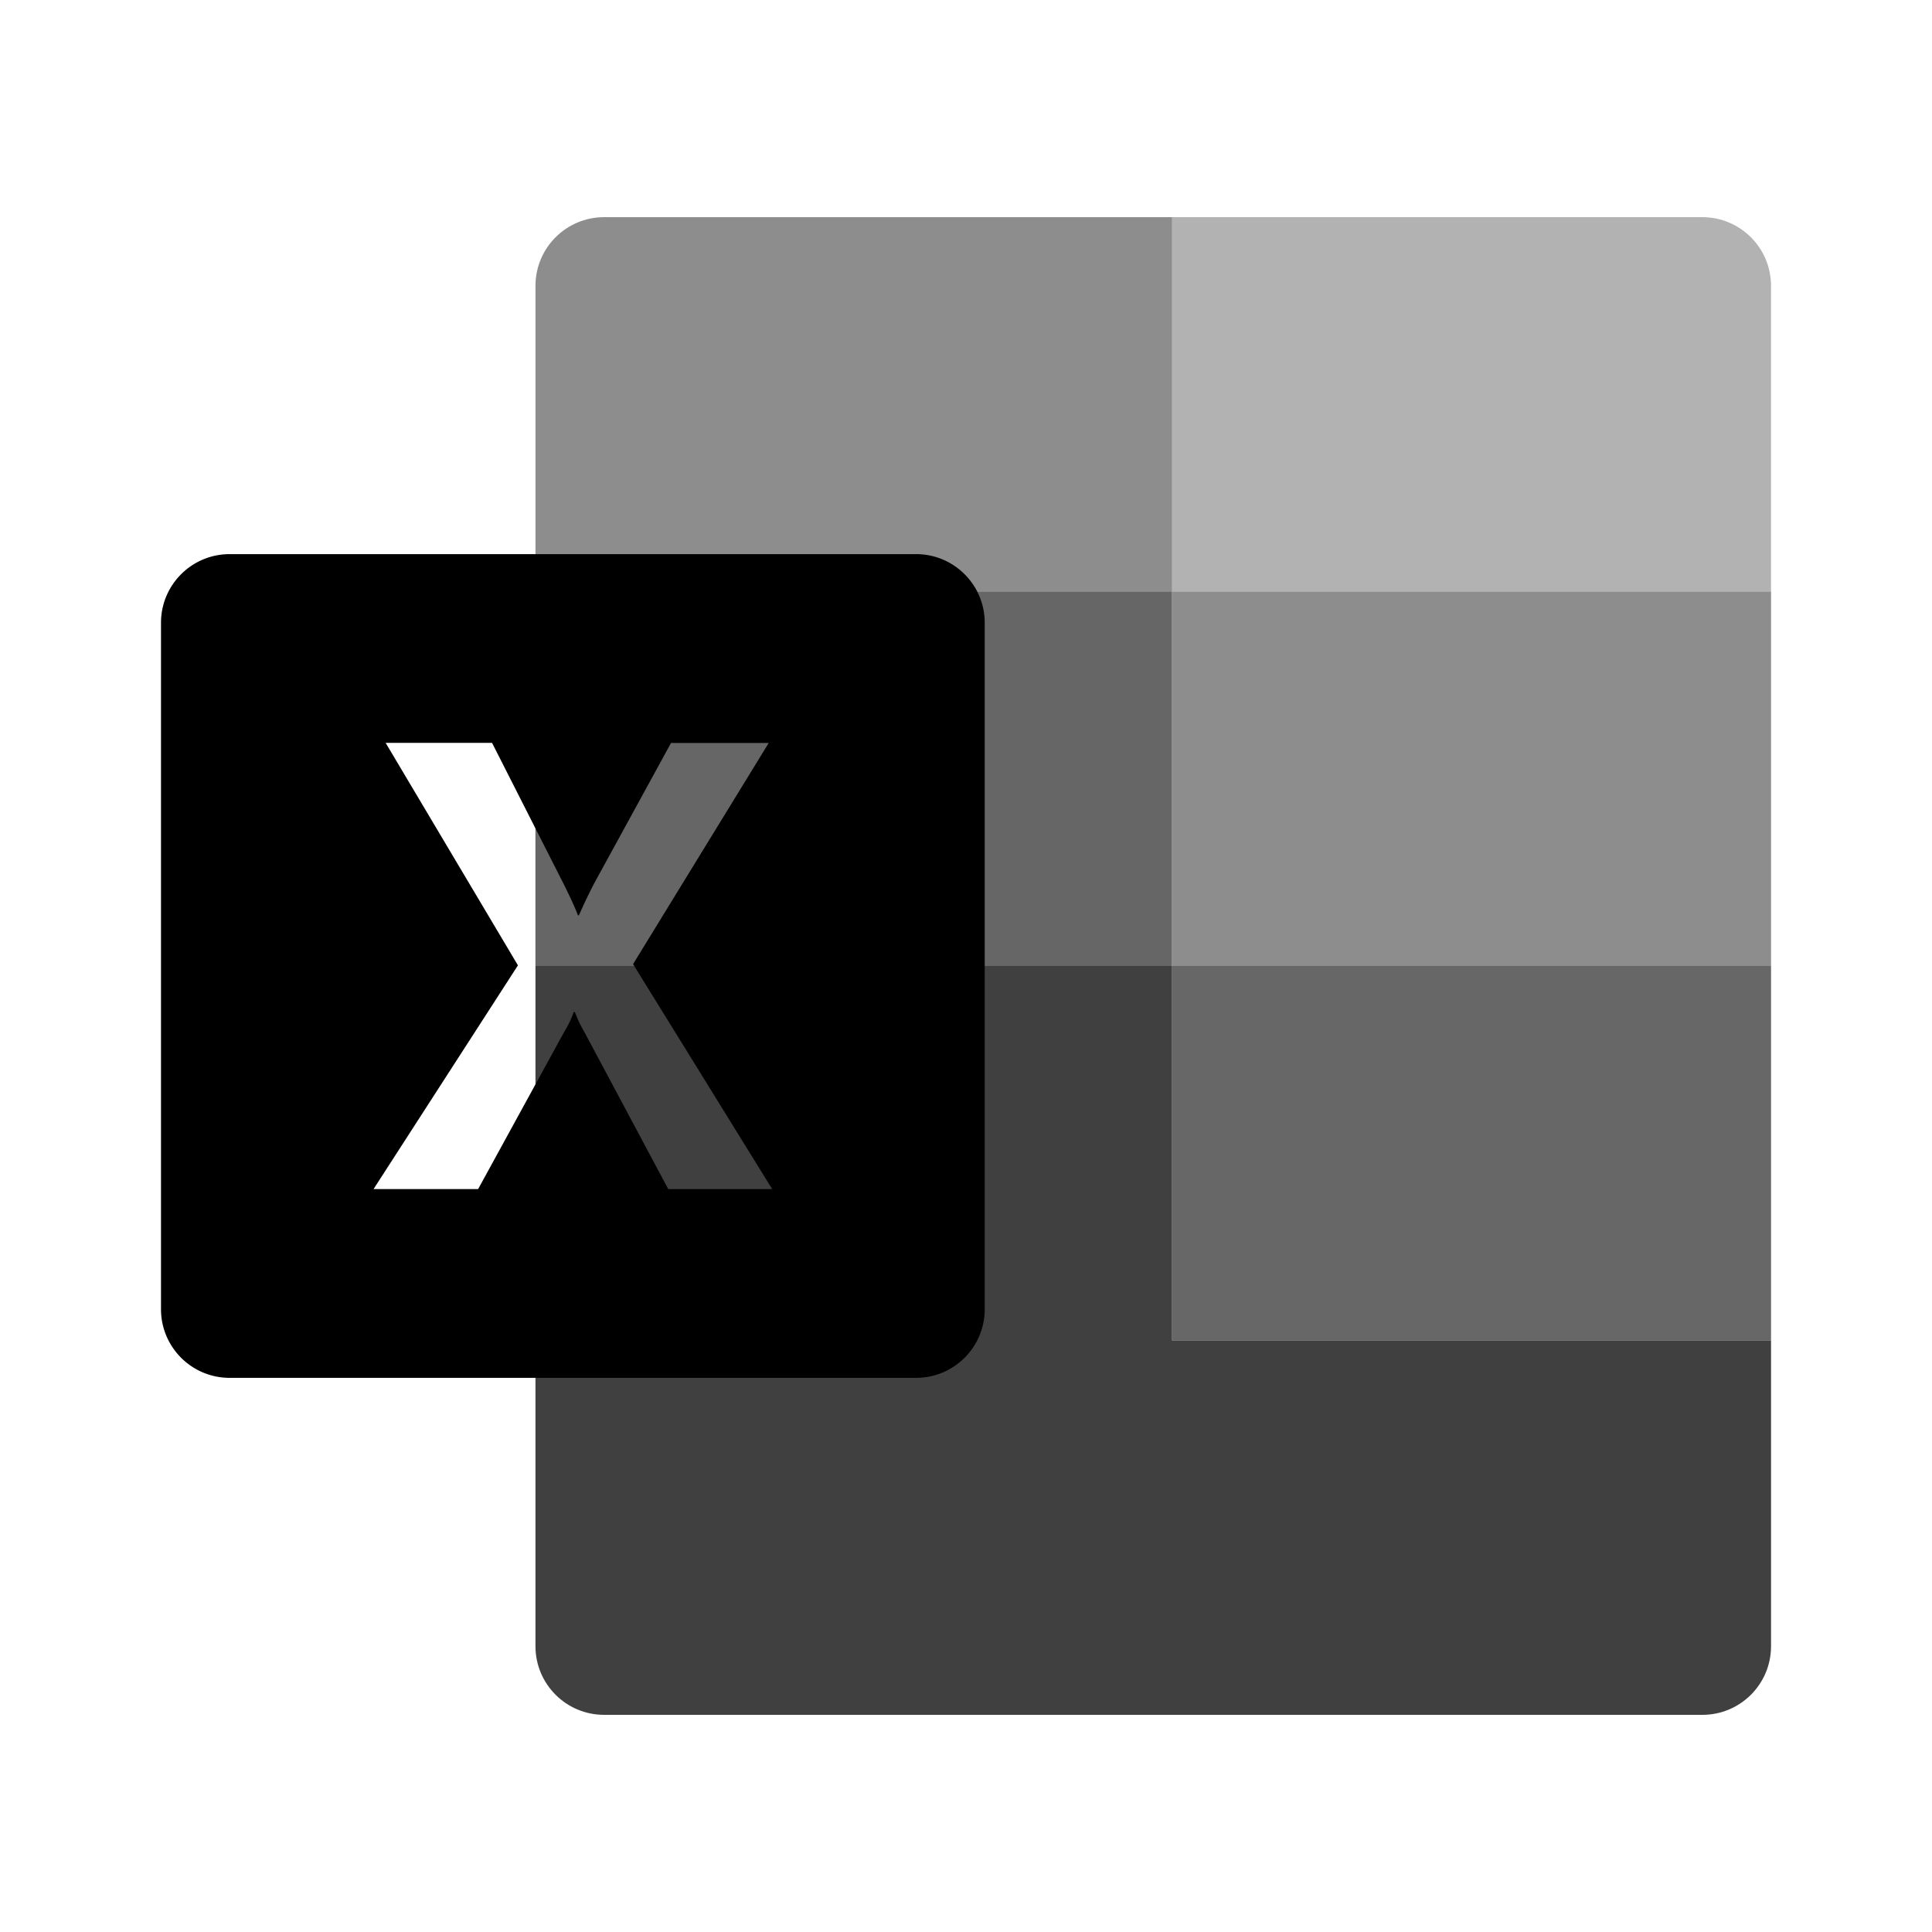 <?xml version="1.0" encoding="UTF-8"?>
<svg width="192" height="192" version="1.1" viewBox="0 0 192 192" xmlns="http://www.w3.org/2000/svg" xmlns:xlink="http://www.w3.org/1999/xlink">
 <g transform="matrix(.707 0 0 .707 3580.4 548.77)">
  <g transform="matrix(.926 0 0 .926 -179.52 -54.231)">
   <clipPath>
    <use width="100%" height="100%" overflow="visible" xlink:href="#SVGID_1_-4"/>
   </clipPath>
  </g>
 </g>
 <g stroke-width=".07">
  <path d="m116.47 133.21v-37.209h-63.256v67.598c0 3.767 3.054 6.82 6.82 6.82h109.15c3.767 0 6.82-3.054 6.82-6.82v-30.389z" fill-opacity=".747"/>
  <path d="m116.47 58.791v-37.209h-56.435c-3.767 0-6.82 3.054-6.82 6.82v30.389h63.256v37.209h59.535v-37.209z" fill-opacity=".448"/>
  <path d="m53.21 58.791h63.256v37.209h-63.256z" fill-opacity=".599"/>
  <path d="m22.821 55.069c-3.767 0-6.821 3.054-6.821 6.821v68.219c0 3.767 3.054 6.82 6.821 6.82h68.219c3.767 0 6.82-3.054 6.82-6.82v-68.219c0-3.767-3.054-6.821-6.82-6.821zm15.505 18.758h10.575l7.174 14.139c0.662 1.343 1.116 2.34 1.362 2.999h0.093a55.808 55.808 0 0 1 1.489-3.122l7.668-14.01h9.708l-13.481 21.98 13.823 22.355h-10.329l-8.287-15.52a13.018 13.018 0 0 1-0.989-2.072h-0.123a9.815 9.815 0 0 1-0.96 2.009l-8.532 15.583h-10.393l14.348-22.232z"/>
  <path d="m169.18 21.582h-52.714v37.209h59.535v-30.389c0-3.767-3.054-6.82-6.82-6.82z" fill-opacity=".303"/>
  <path d="m116.47 96h59.535v37.209h-59.535z" fill-opacity=".597"/>
 </g>
</svg>
